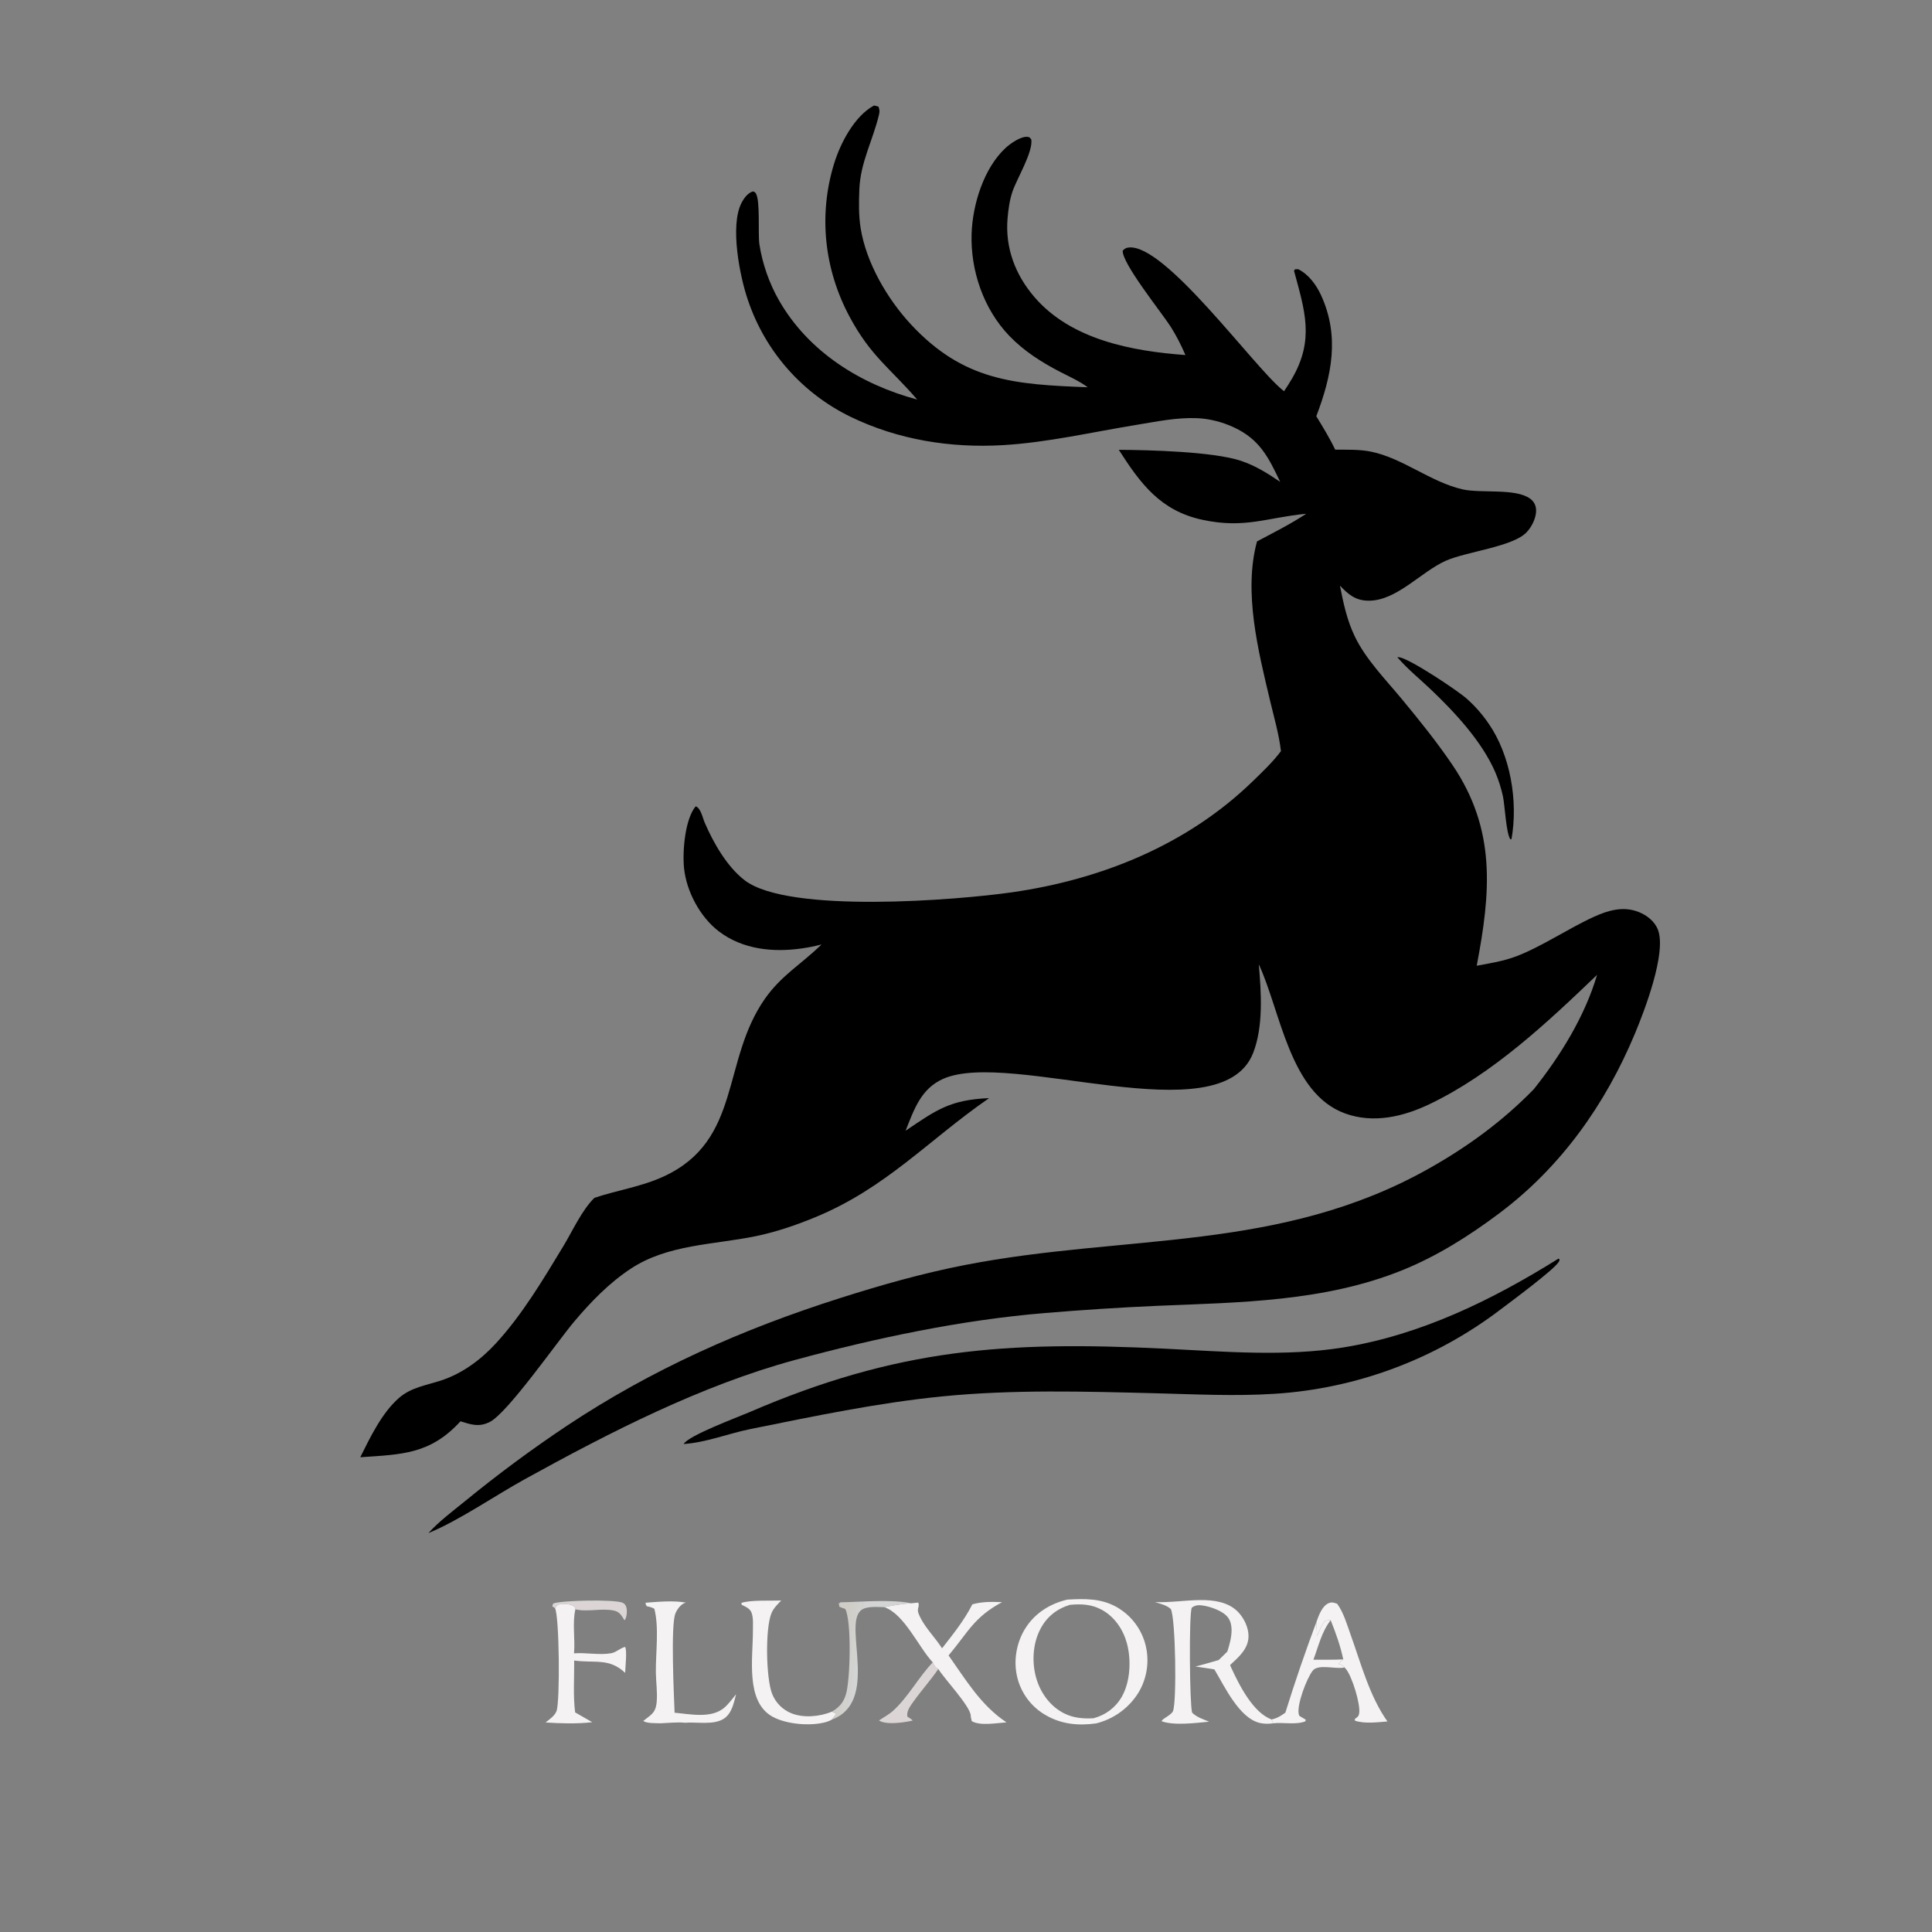 <?xml version="1.0" encoding="utf-8" ?>
<svg xmlns="http://www.w3.org/2000/svg" xmlns:xlink="http://www.w3.org/1999/xlink" width="3708" height="3708">
	<rect width="100%" height="100%" fill="#808080" stroke="none"/>
	<path fill="#F4F2F2" fill-opacity="0.008" transform="scale(10.3 10.3)" d="M123.099 321.109C124.576 321.056 126.181 320.866 127.647 321.008C129.251 321.564 131.174 320.921 132.757 321.459C129.789 321.468 125.945 321.883 123.099 321.109Z"/>
	<path fill="#DBD6D5" transform="scale(10.3 10.3)" d="M103.416 299.654L102.904 299.312L103.081 298.791C104.592 298.197 114.565 297.989 116.008 298.65C116.348 298.805 116.549 299.026 116.674 299.382C116.894 300.008 116.827 301.232 116.468 301.793C116.439 301.838 116.399 301.875 116.365 301.915L116.205 301.657C115.714 300.877 115.376 300.326 114.418 300.114C112.109 299.602 109.49 300.423 107.219 299.874C107.161 299.624 107.195 299.498 106.962 299.343C106.285 298.894 105.359 298.819 104.57 298.907C103.835 298.99 103.862 299.106 103.416 299.654Z"/>
	<path fill="#DBD6D5" transform="scale(10.3 10.3)" d="M173.805 309.757C174.145 310.382 174.206 310.642 174.84 310.994C173.402 313.092 171.696 314.974 170.225 317.043C169.631 317.878 168.888 318.818 169.071 319.869C169.436 320.093 169.76 320.293 170.074 320.587C169.928 320.624 169.781 320.66 169.633 320.692C168.173 321.002 165.049 321.421 163.79 320.587C164.654 319.987 165.618 319.492 166.402 318.786C169.236 316.23 171.139 312.542 173.805 309.757Z"/>
	<defs>
		<linearGradient id="gradient_0" gradientUnits="userSpaceOnUse" x1="160.145" y1="307.828" x2="157.04" y2="307.332">
			<stop offset="0" stop-color="#D6D7D7" stop-opacity="0.957"/>
			<stop offset="1" stop-color="#CFCDC6"/>
		</linearGradient>
	</defs>
	<path fill="url(#gradient_0)" transform="scale(10.3 10.3)" d="M155.013 318.943C156.372 318.125 157.163 317.248 157.63 315.716C158.425 313.112 158.716 302.127 157.499 299.799C157.125 299.682 156.769 299.552 156.408 299.399L156.281 298.724L156.453 298.725L156.6 298.565C160.797 298.498 165.738 297.966 169.837 298.745C168.06 298.837 166.509 299.138 164.778 299.476C163.479 299.464 161.312 299.195 160.32 300.159C157.197 303.19 163.894 317.116 154.985 320.433Q155.395 319.877 155.822 319.334L155.013 318.943Z"/>
	<path fill="#F4F2F2" fill-opacity="0.988" transform="scale(10.3 10.3)" d="M245.308 302.19Q245.37 303.511 245.398 304.833C245.822 304.059 246.116 303.055 246.623 302.355C246.971 301.874 247.426 301.937 247.952 301.904C248.886 304.214 249.794 306.762 250.295 309.201L249.365 310.01L249.546 310.077C249.955 310.234 250.276 310.317 250.532 310.699C250.474 310.711 250.417 310.726 250.36 310.737C248.81 311.042 245.589 310.003 244.582 311.33C243.467 312.798 241.671 317.528 241.99 319.338C242.018 319.499 242.054 319.562 242.117 319.723L243.315 320.443L243.226 320.745C241.489 321.442 239.095 320.898 237.215 321.112L236.949 320.392C238.007 320.161 238.643 319.748 239.508 319.128C241.259 313.483 243.243 307.724 245.308 302.19ZM244.734 309.265C246.58 309.251 248.453 309.297 250.295 309.201C249.794 306.762 248.886 304.214 247.952 301.904C246.257 304.068 245.69 306.745 244.734 309.265Z"/>
	<path fill="#F4F2F2" transform="scale(10.3 10.3)" d="M245.308 302.19C245.742 301.008 246.343 299.214 247.627 298.708C248.226 298.473 248.592 298.655 249.161 298.838C250.372 300.49 250.977 302.673 251.664 304.584C253.602 309.981 255.197 316.076 258.529 320.772C256.646 320.915 254.273 321.237 252.483 320.625L252.439 320.318C252.957 319.921 253.173 319.867 253.268 319.189C253.509 317.485 251.946 312.43 250.832 311.037C250.684 310.853 250.675 310.849 250.532 310.699C250.276 310.317 249.955 310.234 249.546 310.077L249.365 310.01L250.295 309.201C249.794 306.762 248.886 304.214 247.952 301.904C247.426 301.937 246.971 301.874 246.623 302.355C246.116 303.055 245.822 304.059 245.398 304.833Q245.37 303.511 245.308 302.19Z"/>
	<path fill="#F4F2F2" transform="scale(10.3 10.3)" d="M154.985 320.433C154.685 320.606 154.384 320.739 154.051 320.84C151.189 321.702 146.597 321.33 143.968 319.891C138.853 317.091 140.309 308.897 140.293 303.926C140.29 302.88 140.406 301.539 140.057 300.544C139.789 299.78 139.099 299.476 138.423 299.136L138.214 299.034L138.139 298.685C139.822 298.091 143.656 298.312 145.568 298.225C144.915 298.906 144.162 299.645 143.782 300.518C142.548 303.349 142.73 312.838 143.896 315.674Q144.017 315.974 144.167 316.261Q144.317 316.548 144.495 316.818Q144.674 317.089 144.878 317.34Q145.083 317.591 145.311 317.82Q145.54 318.049 145.791 318.254Q146.042 318.459 146.312 318.638Q146.582 318.817 146.868 318.967Q147.155 319.118 147.455 319.239C149.733 320.168 152.793 319.87 155.013 318.943L155.822 319.334Q155.395 319.877 154.985 320.433Z"/>
	<path fill="#F4F2F2" transform="scale(10.3 10.3)" d="M103.416 299.654C103.862 299.106 103.835 298.99 104.57 298.907C105.359 298.819 106.285 298.894 106.962 299.343C107.195 299.498 107.161 299.624 107.219 299.874C106.614 302.34 107.202 305.463 106.961 308.074C109.215 307.9 111.679 308.446 113.883 308.057C114.832 307.89 115.516 307.107 116.482 306.878C116.882 307.551 116.507 310.694 116.492 311.713C113.484 308.875 110.799 309.948 106.992 309.414C107.024 312.605 106.769 315.913 107.166 319.076L110.352 320.908C107.45 321.233 104.559 321.143 101.652 320.958C102.372 320.384 103.376 319.719 103.703 318.826C104.368 317.01 104.235 301.189 103.416 299.654Z"/>
	<path fill="#F4F2F2" transform="scale(10.3 10.3)" d="M123.099 321.109C122.198 321.067 120.585 321.169 119.86 320.678C121.277 319.508 122.159 319.259 122.359 317.185C122.535 315.368 122.229 313.447 122.209 311.618C122.17 307.935 122.834 303.329 121.932 299.774C121.46 299.503 121.054 299.405 120.521 299.303C120.399 299.06 120.25 298.917 120.308 298.644C122.623 298.464 125.553 298.198 127.816 298.625C127.727 298.653 127.637 298.677 127.549 298.71C126.804 298.987 126.132 299.943 125.848 300.655C124.951 302.904 125.578 315.893 125.702 319.14C128.604 319.396 132.578 320.288 134.996 318.174C135.8 317.472 136.485 316.517 137.162 315.692C136.735 317.321 136.373 319.296 134.85 320.271C132.954 321.486 129.823 320.83 127.647 321.008C126.181 320.866 124.576 321.056 123.099 321.109Z"/>
	<path transform="scale(10.3 10.3)" d="M260.372 122.459C260.549 122.462 260.623 122.455 260.787 122.484C262.862 122.852 271.541 128.629 273.323 130.204Q275.63 132.264 277.376 134.817C281.462 140.723 282.896 149.278 281.648 156.349L281.437 156.397C280.64 155.301 280.405 150.035 280.054 148.399Q279.56 146.113 278.652 143.958C276.15 138.151 271.084 132.72 266.556 128.417C264.561 126.521 262.324 124.707 260.521 122.633C260.471 122.575 260.422 122.517 260.372 122.459Z"/>
	<path fill="#F4F2F2" transform="scale(10.3 10.3)" d="M181.184 298.941C183.109 298.413 184.749 298.471 186.718 298.535C181.46 301.376 180.46 304.051 176.755 308.466C179.962 313.004 182.829 317.837 187.552 320.937C185.803 321.046 182.591 321.646 181.069 320.701L180.994 320.358C180.978 320.282 180.959 320.207 180.943 320.131C180.878 319.822 180.905 319.971 180.886 319.674C180.77 317.889 175.942 312.797 174.84 310.994C174.206 310.642 174.145 310.382 173.805 309.757C171.148 306.908 168.499 300.729 164.778 299.476C166.509 299.138 168.06 298.837 169.837 298.745L171.105 298.617C171.395 299.359 170.823 299.762 171.131 300.579C172.049 303.014 174.145 304.959 175.539 307.136C177.602 304.489 179.663 301.949 181.184 298.941Z"/>
	<path fill="#F4F2F2" transform="scale(10.3 10.3)" d="M215.22 298.522C218.06 298.64 220.833 298.173 223.661 298.149C226.12 298.127 228.833 298.483 230.648 300.313C231.803 301.478 232.686 303.317 232.642 304.972C232.58 307.29 230.772 308.807 229.21 310.256C229.274 310.415 229.336 310.575 229.407 310.73C230.901 313.962 233.491 319.158 236.949 320.392L237.215 321.112C236.418 321.232 235.531 321.235 234.74 321.047C230.893 320.137 228.181 314.228 226.277 311.064L222.743 310.524C224.202 310.173 225.643 309.735 227.087 309.324L228.698 307.742Q228.995 306.819 229.218 305.875C229.536 304.47 229.734 302.702 228.858 301.452C227.999 300.226 225.714 299.429 224.293 299.19C223.431 299.044 222.794 299.038 222.075 299.563C221.516 300.793 221.674 317.548 222.13 319.122C222.978 319.982 224.211 320.358 225.305 320.813C222.834 321.039 218.803 321.583 216.467 320.733C216.432 320.3 218.3 319.599 218.587 318.798C219.277 316.879 219.062 301.742 218.175 299.83C217.385 299.094 216.227 298.846 215.22 298.522Z"/>
	<path fill="#F4F2F2" transform="scale(10.3 10.3)" d="M198.879 298.062C202.147 297.872 205.265 297.816 208.185 299.518Q208.672 299.801 209.128 300.132Q209.584 300.462 210.005 300.836Q210.426 301.21 210.808 301.624Q211.19 302.038 211.528 302.488Q211.867 302.938 212.159 303.42Q212.452 303.901 212.694 304.409Q212.937 304.917 213.128 305.447Q213.32 305.977 213.457 306.523Q213.597 307.082 213.682 307.652Q213.766 308.222 213.794 308.797Q213.823 309.373 213.794 309.948Q213.766 310.523 213.681 311.093Q213.596 311.663 213.455 312.222Q213.315 312.781 213.12 313.323Q212.926 313.865 212.679 314.386Q212.432 314.906 212.135 315.4Q211.805 315.931 211.425 316.428Q211.046 316.925 210.62 317.383Q210.194 317.841 209.725 318.256Q209.257 318.67 208.751 319.038Q208.245 319.405 207.706 319.722Q207.167 320.039 206.6 320.303Q206.032 320.566 205.442 320.773Q204.852 320.981 204.245 321.13C200.946 321.589 197.833 321.303 194.887 319.614Q194.396 319.336 193.936 319.01Q193.476 318.684 193.052 318.313Q192.627 317.942 192.242 317.53Q191.857 317.118 191.515 316.669Q191.173 316.221 190.879 315.74Q190.584 315.259 190.34 314.751Q190.095 314.243 189.903 313.713Q189.711 313.183 189.573 312.636C188.797 309.584 189.355 306.187 190.999 303.509C192.773 300.621 195.625 298.825 198.879 298.062ZM199.359 299.037C196.927 299.784 195.069 301.245 193.871 303.52C192.371 306.367 192.223 310.041 193.207 313.079C194.049 315.678 195.813 318.014 198.278 319.256C200.036 320.142 201.823 320.269 203.759 320.172C205.995 319.58 207.852 318.206 209.018 316.185C210.636 313.381 210.817 309.243 209.973 306.171C209.269 303.604 207.663 301.24 205.29 299.956C203.371 298.917 201.495 298.847 199.359 299.037Z"/>
	<path transform="scale(10.3 10.3)" d="M290.421 234.511L290.61 234.726C290.542 234.962 290.552 234.982 290.39 235.219C289.314 236.791 281.488 242.582 279.514 244.069Q278.383 244.928 277.221 245.745Q276.059 246.562 274.869 247.335Q273.678 248.109 272.459 248.839Q271.241 249.569 269.997 250.253Q268.753 250.938 267.484 251.577Q266.216 252.216 264.925 252.808Q263.634 253.399 262.322 253.944Q261.01 254.488 259.679 254.984Q258.349 255.48 257.001 255.927Q255.653 256.374 254.289 256.771Q252.926 257.168 251.548 257.515Q250.171 257.862 248.783 258.159Q247.394 258.456 245.995 258.701Q244.596 258.947 243.189 259.141Q241.782 259.335 240.369 259.478Q238.956 259.62 237.539 259.711C230.174 260.188 222.756 259.803 215.387 259.615C202.15 259.277 188.718 258.888 175.529 260.201C163.543 261.394 151.606 263.906 139.812 266.287C135.711 267.116 131.563 268.801 127.388 269.069C128.323 267.471 137.338 264.132 139.535 263.184C167.258 251.224 187.422 249.868 217.13 251.31C228.058 251.841 239.457 252.831 250.302 251.077C264.785 248.734 278.076 242.224 290.421 234.511Z"/>
	<path transform="scale(10.3 10.3)" d="M162.873 19.654L163.689 19.864C163.922 20.514 163.93 20.776 163.767 21.455C162.627 26.189 160.325 30.267 160.127 35.273C160.032 37.677 159.986 40.121 160.367 42.505C161.4 48.956 165.325 55.695 169.742 60.448C179.595 71.051 189.117 71.633 202.681 72.162C201.114 71.001 199.292 70.198 197.563 69.304C194.071 67.499 190.79 65.416 188.051 62.562C183.277 57.587 180.825 50.435 181.043 43.573C181.214 38.168 183.297 31.334 187.38 27.565C188.272 26.742 190.224 25.36 191.49 25.502C191.912 25.549 191.911 25.685 192.17 25.986C192.501 28.387 189.461 33.295 188.638 35.761C188.12 37.309 187.88 39.083 187.743 40.704C187.281 46.161 189.161 51.15 192.706 55.3C199.552 63.313 210.928 65.427 220.889 66.158C220.092 64.316 219.2 62.549 218.124 60.853C216.543 58.363 208.991 48.997 209.205 46.693C209.63 46.315 209.754 46.183 210.321 46.12C217.11 45.362 233.685 68.452 239.028 72.707L239.268 72.896Q240.04 71.746 240.741 70.553C244.985 63.262 243.113 57.867 241.115 50.432L241.323 50.17L241.905 50.163C243.831 51.107 245.274 53.082 246.15 54.988C249.683 62.683 248.14 70.011 245.273 77.559C246.517 79.605 247.765 81.627 248.796 83.791C251.008 83.804 253.328 83.717 255.502 84.166C261.41 85.384 266.519 89.787 272.487 91.175C275.932 91.975 282.338 90.92 285.096 92.903C285.173 92.959 285.248 93.017 285.32 93.08C285.921 93.604 286.22 94.297 286.231 95.089C286.252 96.514 285.417 98.188 284.437 99.204C281.838 101.896 273.226 102.787 269.395 104.491C264.763 106.551 260.199 112.022 254.921 111.93C252.548 111.889 251.252 110.768 249.678 109.125C250.328 112.417 250.991 115.586 252.465 118.628C254.535 122.902 258.138 126.554 261.152 130.192C264.452 134.175 267.7 138.205 270.609 142.487C278.841 154.611 277.778 166.271 275.163 179.951C277.635 179.497 280.144 179.096 282.506 178.205C287.242 176.416 292.238 172.998 297.039 170.818C299.703 169.608 302.468 168.815 305.31 169.923C306.843 170.521 308.317 171.659 308.925 173.226C310.598 177.536 306.386 188.433 304.622 192.654C299.121 205.814 290.843 217.484 279.357 226.089C273.758 230.284 267.825 234.043 261.319 236.676C246.801 242.551 231 242.682 215.62 243.323Q205.128 243.789 194.663 244.669C179.123 245.959 163.149 249.328 148.124 253.411C130.641 258.163 113.669 266.871 97.868 275.581C92.188 278.712 85.653 283.261 79.829 285.67C81.806 283.484 84.395 281.552 86.687 279.689Q95.766 272.263 105.519 265.747C121.477 255.125 138.364 247.654 156.587 241.863C164.214 239.439 171.905 237.256 179.765 235.724C209.808 229.865 238.505 233.397 266.344 217.692C273.53 213.639 280.036 208.874 285.796 202.963C290.752 196.752 295.343 189.313 297.589 181.65C288.31 190.552 278.164 200.075 266.469 205.697C261.531 208.071 255.96 209.407 250.634 207.474C240.303 203.726 238.639 188.439 234.558 179.685C235.013 184.892 235.444 191.287 233.491 196.237C227.442 211.57 188.298 195.496 175.764 201.018C171.593 202.855 170.316 206.759 168.743 210.694C174.584 206.75 177.048 204.94 184.31 204.618C173.043 212.393 165.123 221.364 151.922 226.807C148.31 228.296 144.567 229.582 140.732 230.363C132.929 231.952 124.441 231.871 117.581 236.372C113.523 239.035 110.096 242.578 106.982 246.27C103.848 249.987 94.596 263.282 91.262 264.959C89.249 265.972 87.82 265.461 85.803 264.84C80.156 271.002 74.907 271.002 67.132 271.536C69.001 267.777 71.18 263.224 74.39 260.446C76.623 258.515 79.486 258.12 82.208 257.226C86.177 255.922 89.599 253.363 92.406 250.313C97.302 244.992 101.239 238.374 104.975 232.197C106.711 229.327 108.397 225.531 110.76 223.201C115.081 221.756 119.528 221.136 123.713 219.197C138.283 212.447 134.385 197.68 142.553 186.073C145.57 181.786 149.21 179.724 152.839 176.215L153.071 175.989Q151.267 176.463 149.419 176.721C144.057 177.499 138.374 176.921 133.949 173.547C130.452 170.881 127.883 166.084 127.454 161.694C127.153 158.611 127.629 152.671 129.621 150.248C130.576 150.528 130.926 152.4 131.316 153.3C132.954 157.083 135.475 161.51 138.767 164.033C146.933 170.293 178.465 167.72 188.604 166.263C205.201 163.878 221.151 157.454 233.331 145.671C235.185 143.877 237.136 142.031 238.687 139.963C238.319 136.806 237.404 133.697 236.67 130.607C234.474 121.356 231.653 110.305 234.226 100.881C237.323 99.241 240.465 97.665 243.393 95.732C236.008 96.442 231.945 98.563 224.02 96.85C216.25 95.17 212.529 90.153 208.472 83.818C214.197 83.848 226.104 84.154 231.234 85.869C233.943 86.775 236.202 88.202 238.544 89.788C236.381 85.253 234.749 81.872 229.907 79.628C227.791 78.646 225.416 78.02 223.082 77.922C219.249 77.761 215.544 78.552 211.785 79.164C203.565 80.501 195.196 82.459 186.881 82.945C177.106 83.517 167.334 81.953 158.484 77.661Q157.648 77.254 156.833 76.807Q156.018 76.36 155.227 75.872Q154.435 75.385 153.669 74.859Q152.902 74.333 152.163 73.769Q151.423 73.206 150.713 72.607Q150.002 72.007 149.322 71.373Q148.642 70.739 147.995 70.072Q147.347 69.406 146.733 68.707Q146.119 68.009 145.541 67.281Q144.963 66.553 144.421 65.798Q143.88 65.042 143.376 64.261Q142.873 63.479 142.409 62.674Q141.945 61.868 141.522 61.041Q141.098 60.213 140.716 59.365Q140.335 58.518 139.995 57.652Q139.656 56.787 139.36 55.906C137.838 51.489 135.994 42.082 138.15 37.851C138.607 36.954 139.311 35.965 140.3 35.664C140.576 35.777 140.672 35.761 140.838 36.029C141.704 37.42 141.204 43.546 141.507 45.541C142.05 49.118 143.35 52.818 145.145 55.954C150.665 65.597 160.373 71.622 170.906 74.45C165.807 68.543 162.249 66.374 158.314 59.03C153.587 50.209 152.466 40.081 155.426 30.477C156.601 26.665 159.218 21.612 162.873 19.654Z"/>
</svg>
